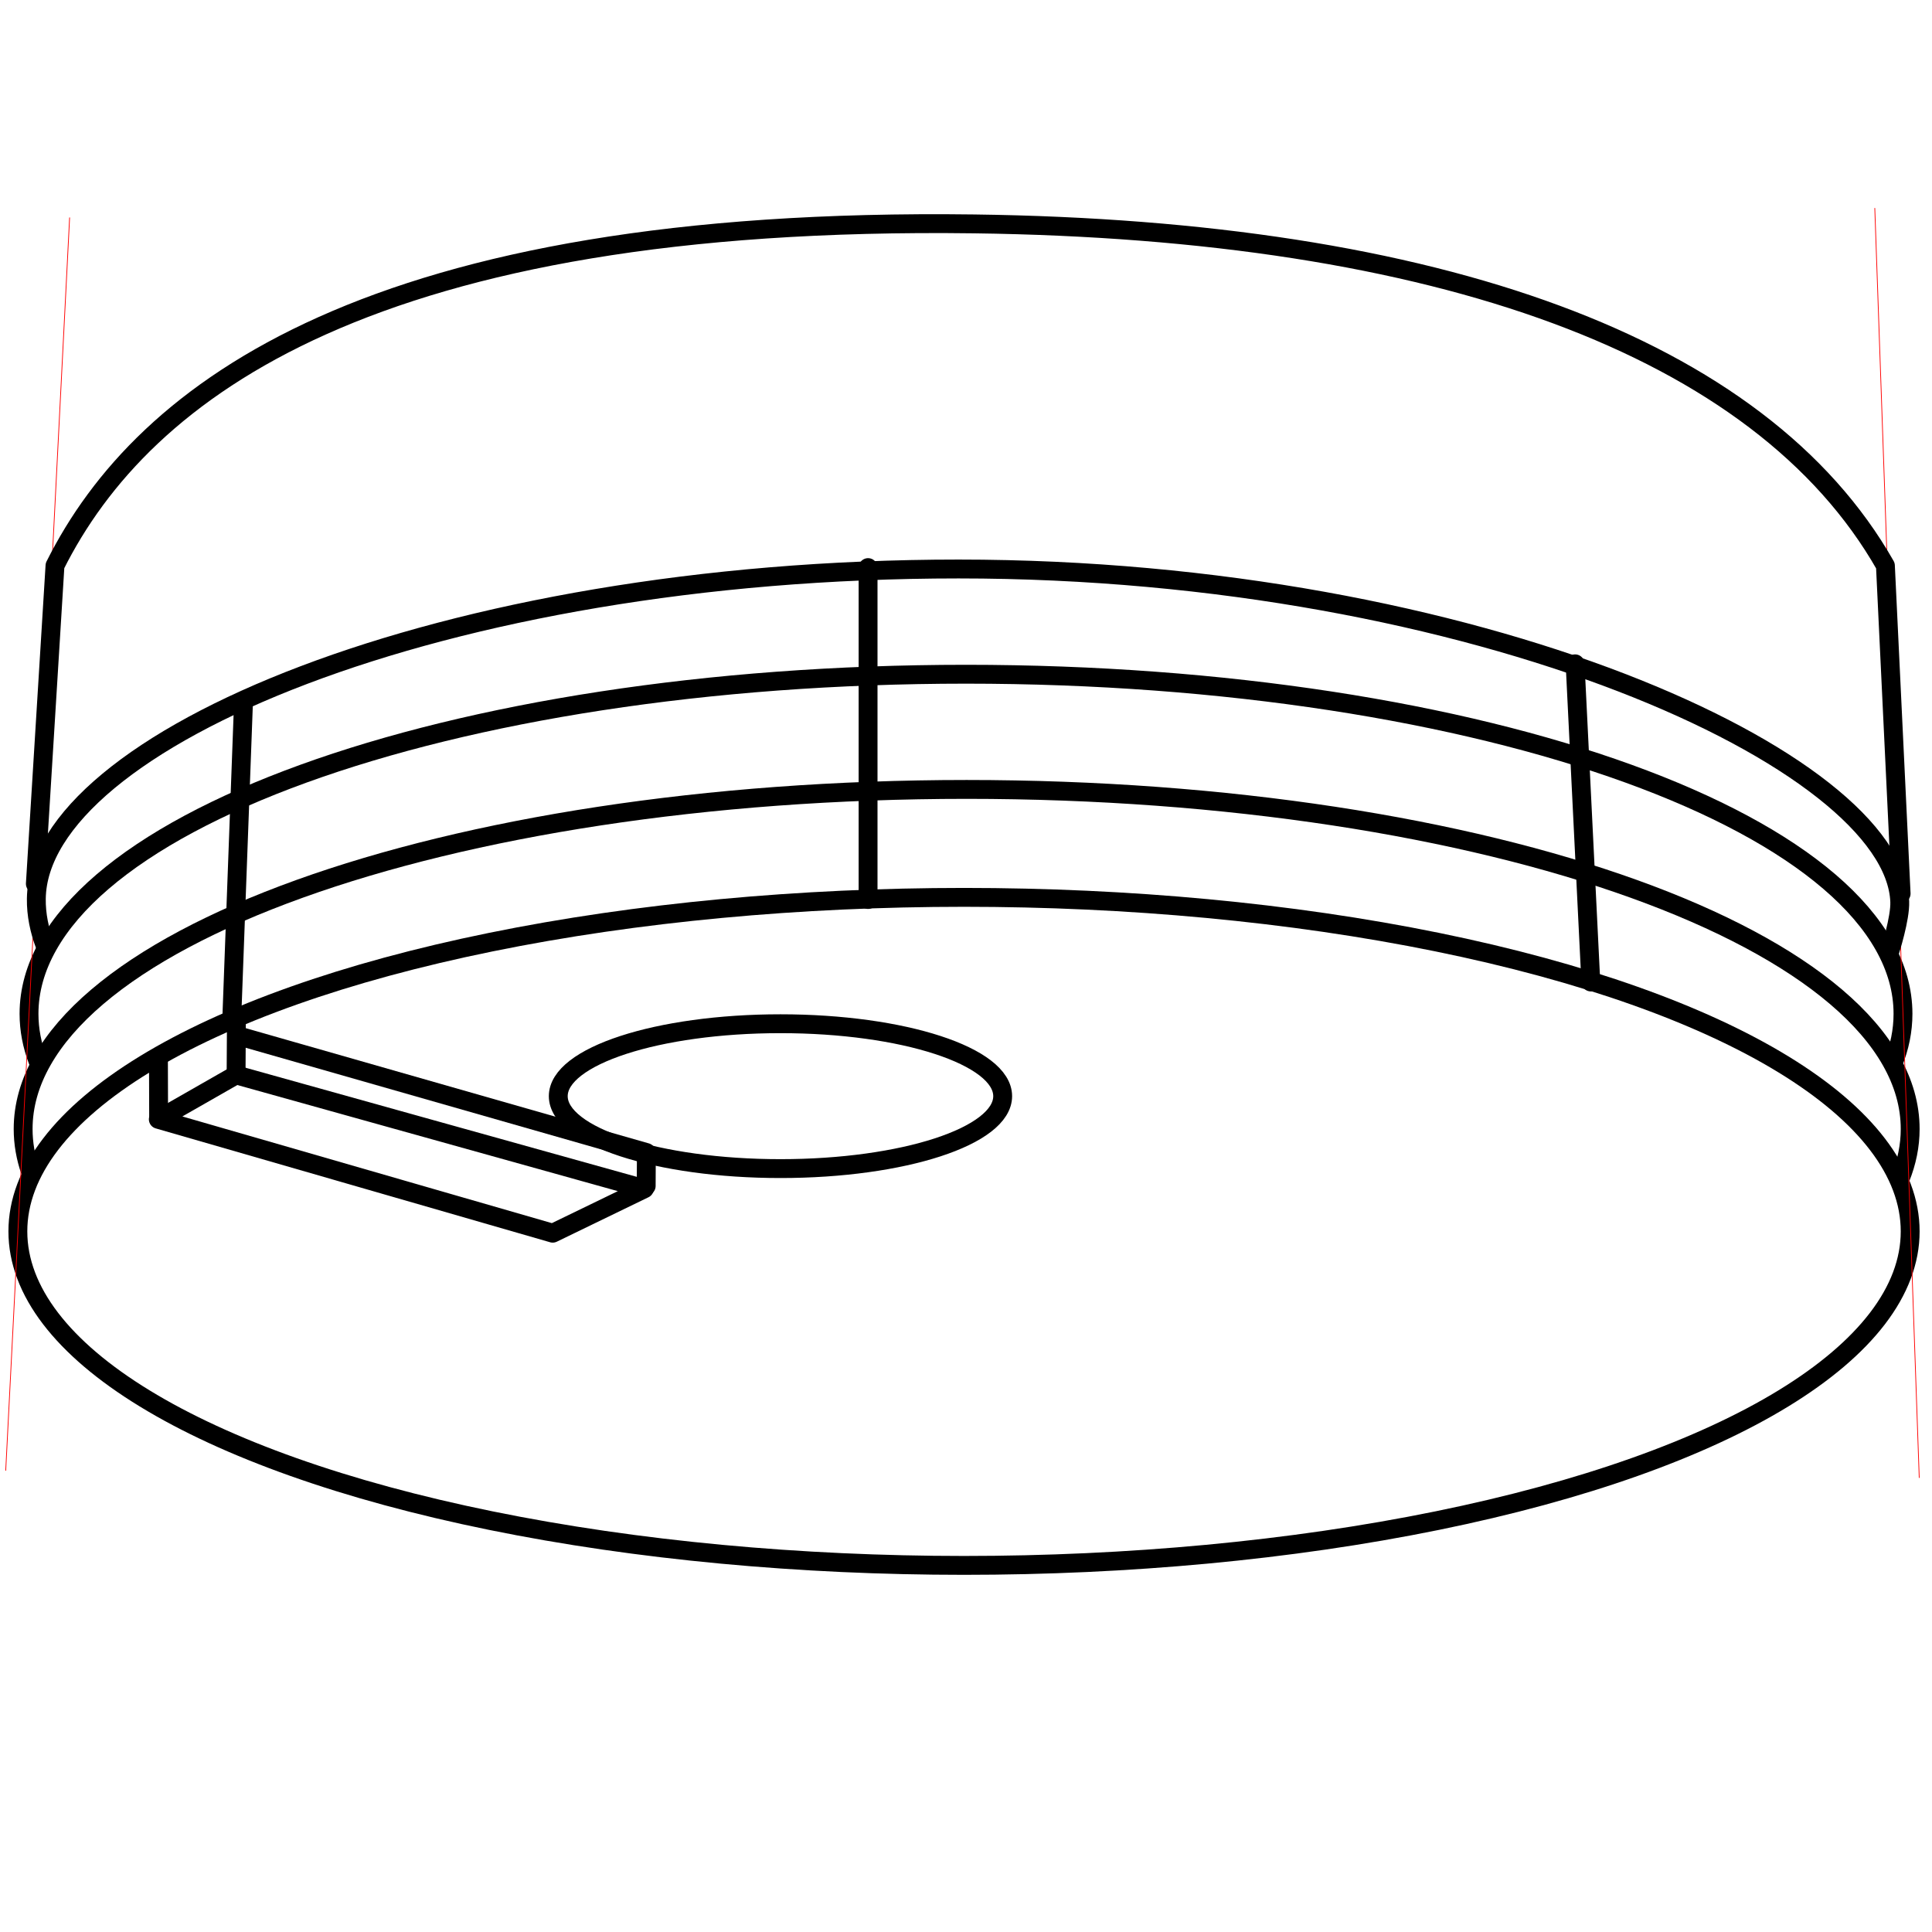 <?xml version="1.0" encoding="UTF-8" standalone="no"?>
<!-- Created with Inkscape (http://www.inkscape.org/) -->

<svg
   stroke="currentColor"
   viewBox="0 0 512 512"
   version="1.1"
   id="svg1"
   xml:space="preserve"
   inkscape:version="1.4 (86a8ad7, 2024-10-11)"
   sodipodi:docname="hekatron-xl.svg"
   xmlns:inkscape="http://www.inkscape.org/namespaces/inkscape"
   xmlns:sodipodi="http://sodipodi.sourceforge.net/DTD/sodipodi-0.dtd"
   xmlns="http://www.w3.org/2000/svg"
   xmlns:svg="http://www.w3.org/2000/svg">
   <sodipodi:namedview
     id="namedview1"
     pagecolor="#505050"
     bordercolor="#eeeeee"
     borderopacity="1"
     inkscape:showpageshadow="0"
     inkscape:pageopacity="0"
     inkscape:pagecheckerboard="0"
     inkscape:deskcolor="#505050"
     inkscape:document-units="mm"
     showguides="true"
     inkscape:zoom="0.50835204"
     inkscape:cx="819.31411"
     inkscape:cy="947.17826"
     inkscape:window-width="1920"
     inkscape:window-height="1009"
     inkscape:window-x="-8"
     inkscape:window-y="-8"
     inkscape:window-maximized="1"
     inkscape:current-layer="layer1"><sodipodi:guide
       position="259.093,94.654"
       orientation="0,-1"
       id="guide3"
       inkscape:locked="false" /><inkscape:page
       x="0"
       y="0"
       width="512"
       height="512"
       id="page2"
       margin="0"
       bleed="0" /></sodipodi:namedview><defs
     id="defs1" /><g
     inkscape:label="Ebene 1"
     inkscape:groupmode="layer"
     id="layer1"><ellipse
       style="display:inline;fill:none;stroke-width:5;stroke-linecap:round;stroke-linejoin:round;stroke-dasharray:none;stroke-dashoffset:0"
       id="path1"
       ry="88.518"
       rx="250.742"
       cy="326.328"
       cx="255.476" /><path
       id="path1-8"
       style="display:inline;fill:none;stroke-width:5;stroke-linecap:round;stroke-linejoin:round"
       d="M 8.049,310.389 C 6.784,306.721 6.132,302.985 6.132,299.193 6.132,249.493 118.08,209.203 256.175,209.203 c 138.095,0 250.042,40.29 250.042,89.99 0,4.419 -0.885,8.763 -2.595,13.012"
       sodipodi:nodetypes="csssc" /><path
       id="path1-8-9"
       style="fill:none;stroke-width:5;stroke-linecap:round;stroke-linejoin:round"
       d="M 10.047,281.119 C 8.492,277.049 7.689,272.892 7.689,268.667 7.689,218.967 118.862,178.677 256.001,178.677 c 137.139,0 248.312,40.29 248.312,89.99 0,4.457 -0.894,8.839 -2.621,13.123"
       sodipodi:nodetypes="csssc" /><path
       style="fill:#ff0000;stroke:#ff0000;stroke-width:0.2;stroke-linecap:round;stroke-linejoin:round;stroke-dasharray:none;stroke-dashoffset:0"
       d="M 508.617,391.584 496.84,55.204 M 1.518,389.674 18.447,57.711"
       id="path2"
       sodipodi:nodetypes="cccc" /><ellipse
       style="fill:none;stroke-width:5;stroke-linecap:round;stroke-linejoin:round;stroke-dasharray:none;stroke-dashoffset:0"
       id="path3"
       cx="206.833"
       cy="290.494"
       rx="58.885"
       ry="19.196" /><path
       style="fill:none;stroke-width:5;stroke-linecap:round;stroke-linejoin:round;stroke-dasharray:none;stroke-dashoffset:0"
       d="M 62.565,284.855 170.766,315.033 146.476,326.81 41.955,296.632 Z"
       id="path4" /><path
       style="fill:none;stroke-width:5;stroke-linecap:round;stroke-linejoin:round;stroke-dasharray:none;stroke-dashoffset:0"
       d="m 42.037,295.981 -0.045,-14.888"
       id="path5"
       sodipodi:nodetypes="cc" /><path
       style="fill:none;stroke-width:5;stroke-linecap:round;stroke-linejoin:round;stroke-dasharray:none;stroke-dashoffset:0"
       d="m 62.565,284.855 0.085,-14.286"
       id="path6"
       sodipodi:nodetypes="cc" /><path
       style="fill:none;stroke-width:5;stroke-linecap:round;stroke-linejoin:round;stroke-dasharray:none;stroke-dashoffset:0"
       d="m 171.249,314.297 0.045,-8.874 -107.993,-30.874"
       id="path7"
       sodipodi:nodetypes="ccc" /><path
       id="path1-8-9-4"
       style="fill:none;stroke-width:5;stroke-linecap:round;stroke-linejoin:round"
       d="M 11.984,250.629 C 10.43,246.559 9.574,242.402 9.627,238.178 10.147,196.545 116.896,150.79 254.035,150.79 c 137.139,0 247.944,50.779 249.416,88.15 0.175,4.454 -2.621,13.123 -2.621,13.123"
       sodipodi:nodetypes="csssc" /><path
       style="fill:none;stroke-width:5;stroke-linecap:round;stroke-linejoin:round;stroke-dasharray:none;stroke-dashoffset:0;stroke-opacity:1"
       d="m 9.369,234.213 5.205,-84.317 c 23.421,-46.843 84.598,-92.647 243.581,-90.562 122.65,1.609 208.363,32.269 241.499,90.562 l 4.164,86.919"
       id="path8"
       sodipodi:nodetypes="ccscc" /><path
       style="fill:none;stroke-width:5;stroke-linecap:round;stroke-linejoin:round;stroke-dasharray:none;stroke-dashoffset:0;stroke-opacity:1"
       d="m 417.419,175.92 4.164,84.317"
       id="path9" /><path
       style="fill:none;stroke-width:5;stroke-linecap:round;stroke-linejoin:round;stroke-dasharray:none;stroke-dashoffset:0;stroke-opacity:1"
       d="m 230.049,150.417 v 87.96"
       id="path10" /><path
       style="fill:none;stroke-width:5;stroke-linecap:round;stroke-linejoin:round;stroke-dasharray:none;stroke-dashoffset:0;stroke-opacity:1"
       d="m 64.539,185.809 -3.123,84.317"
       id="path11" /></g></svg>
